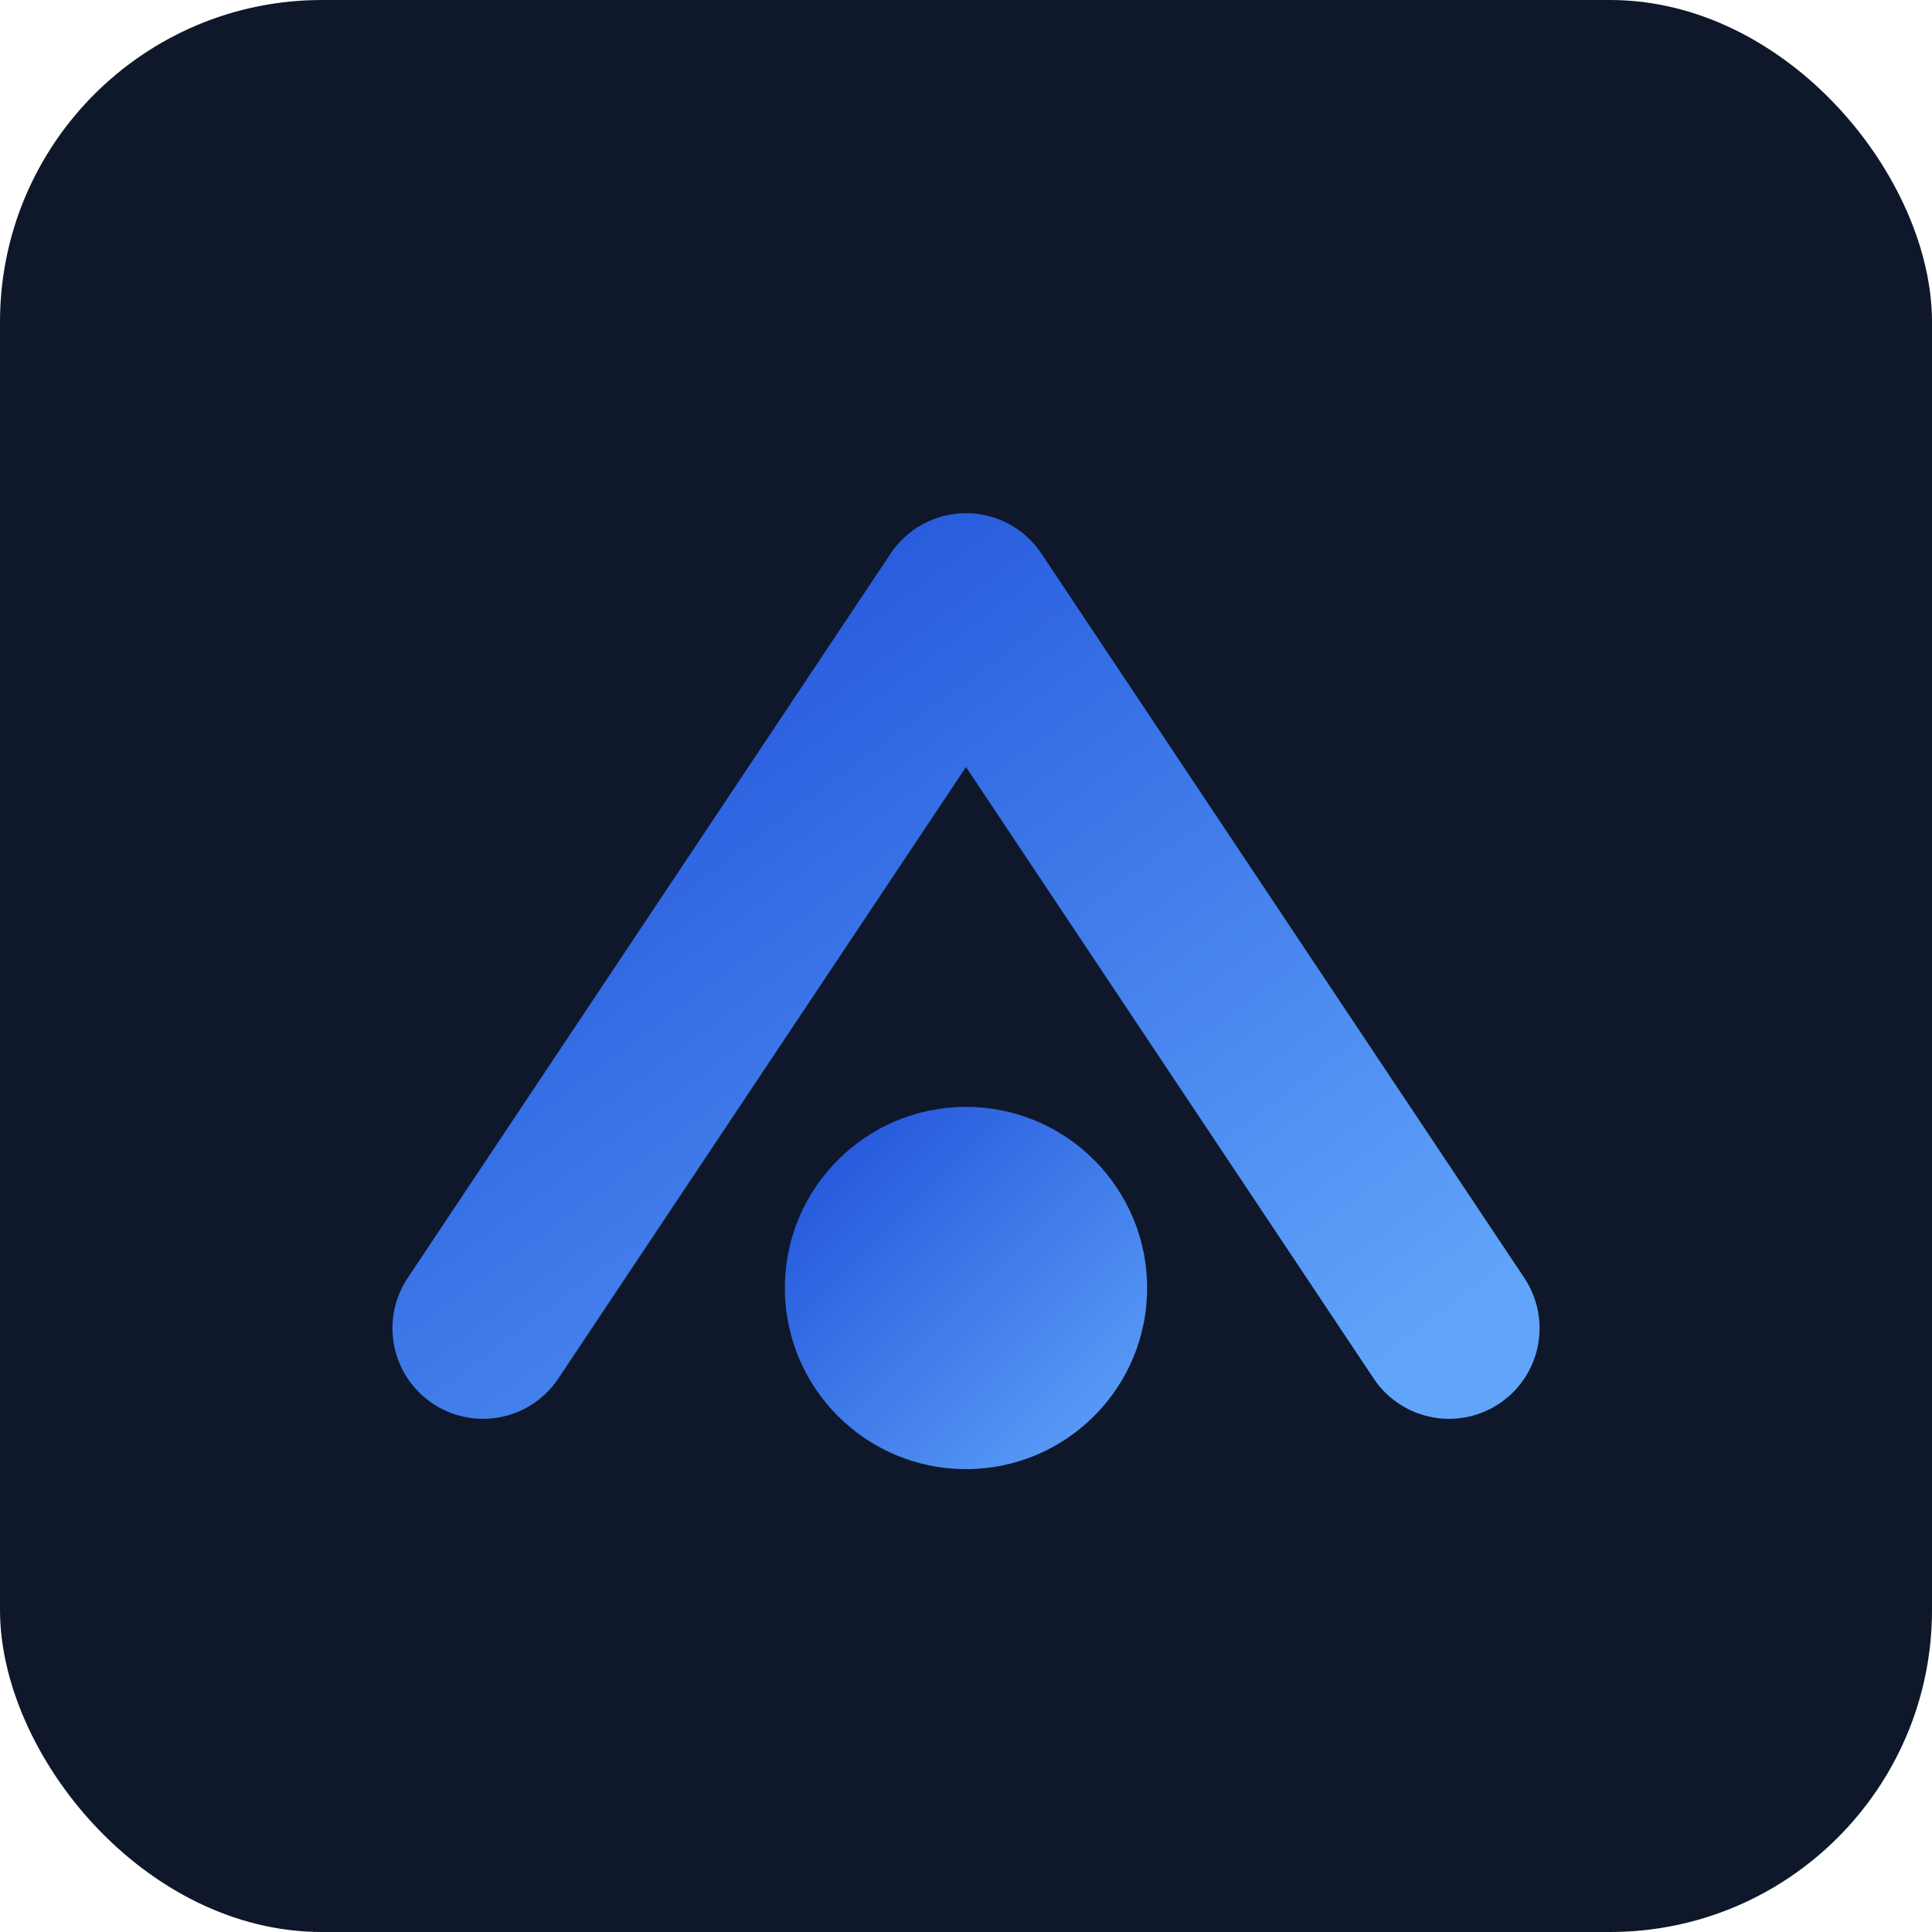 <svg xmlns="http://www.w3.org/2000/svg" viewBox="0 0 192 192">
  <defs>
    <linearGradient id="grad" x1="0%" y1="0%" x2="100%" y2="100%">
      <stop offset="0%" stop-color="#1d4ed8" />
      <stop offset="100%" stop-color="#60a5fa" />
    </linearGradient>
  </defs>
  <rect width="192" height="192" rx="32" fill="#0f172a" />
  <path d="M48 132L96 60l48 72" fill="none" stroke="url(#grad)" stroke-width="18" stroke-linecap="round" stroke-linejoin="round" />
  <circle cx="96" cy="128" r="18" fill="url(#grad)" />
</svg>
